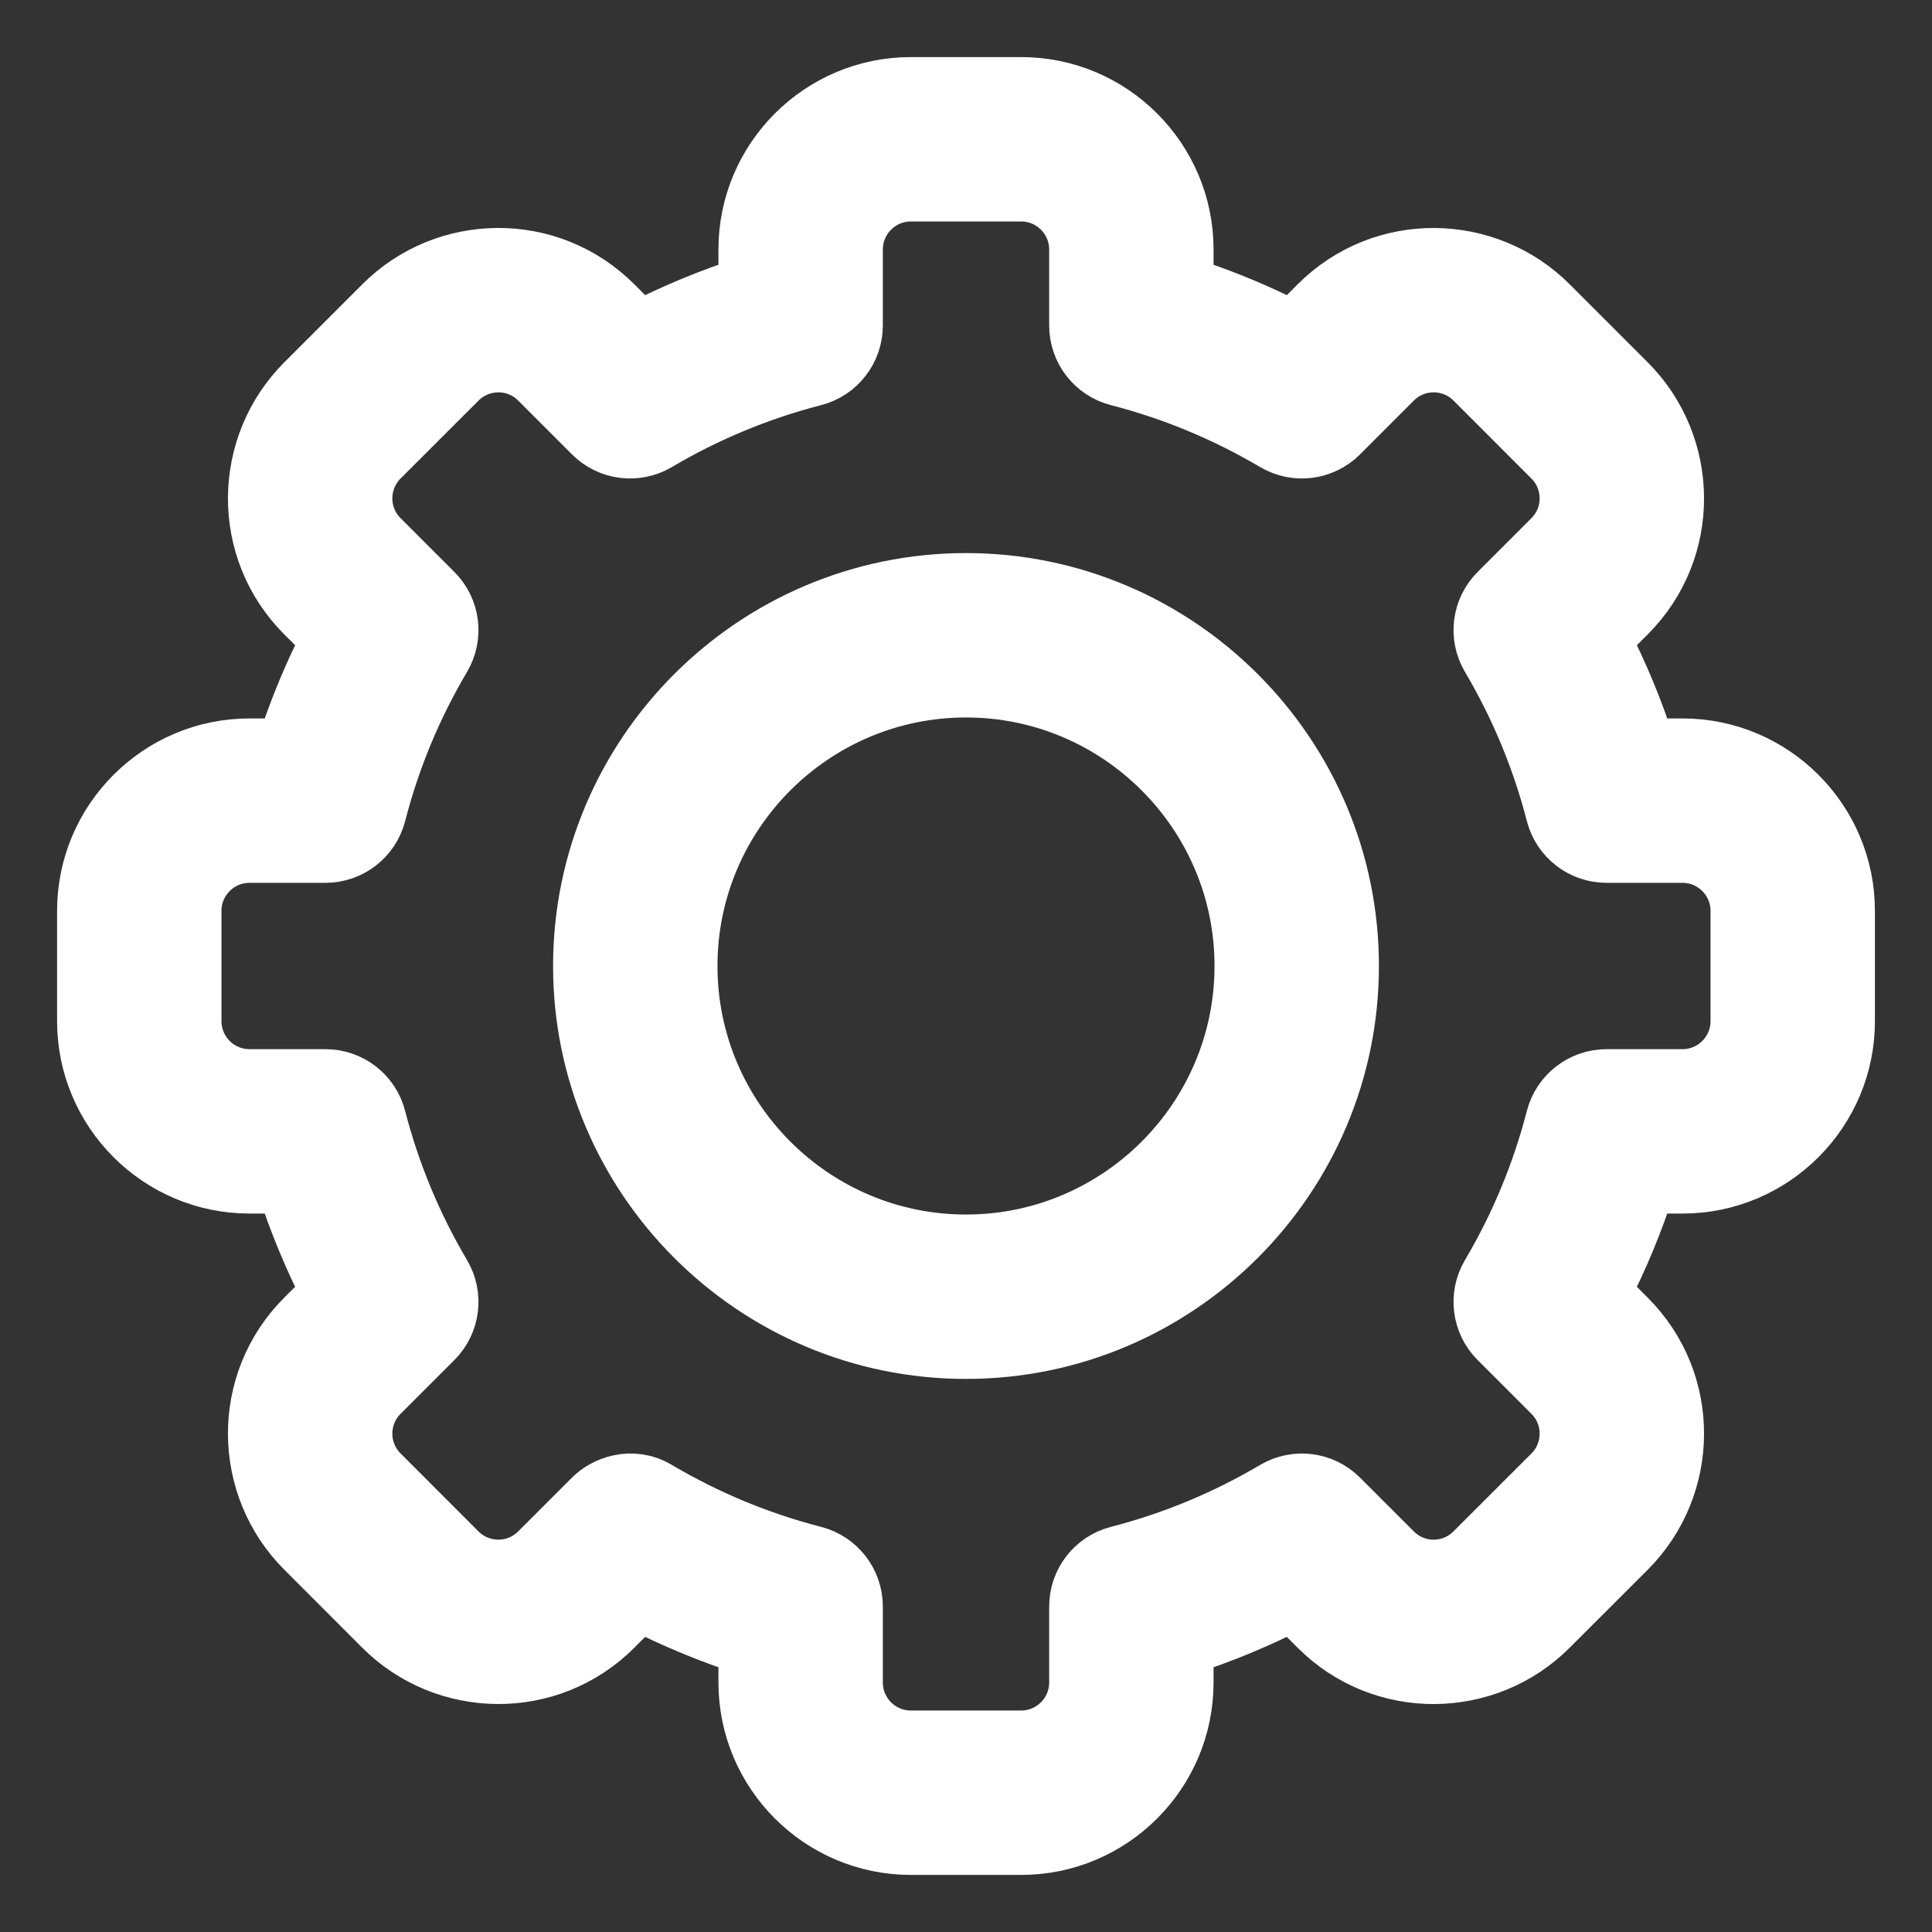 <svg width="22" height="22" viewBox="0 0 22 22" fill="none" xmlns="http://www.w3.org/2000/svg">
<rect x="0" y="0" width="22" height="22" fill="#333333" stroke="none"/>
<path d="M11.628 21H10.372C9.357 21 8.531 20.174 8.531 19.159V18.734C8.1 18.596 7.68 18.422 7.277 18.214L6.976 18.515C6.248 19.244 5.08 19.223 4.372 18.515L3.485 17.627C2.776 16.919 2.756 15.752 3.485 15.023L3.786 14.723C3.578 14.32 3.404 13.9 3.266 13.469H2.841C1.826 13.469 1 12.643 1 11.628V10.372C1 9.357 1.826 8.531 2.841 8.531H3.266C3.404 8.1 3.578 7.68 3.786 7.277L3.485 6.977C2.756 6.248 2.776 5.081 3.486 4.372L4.373 3.485C5.082 2.775 6.249 2.757 6.977 3.486L7.277 3.786C7.68 3.578 8.1 3.404 8.531 3.266V2.841C8.531 1.826 9.357 1 10.372 1H11.628C12.643 1 13.469 1.826 13.469 2.841V3.266C13.9 3.404 14.32 3.578 14.723 3.786L15.024 3.485C15.752 2.756 16.92 2.777 17.628 3.486L18.515 4.373C19.224 5.081 19.244 6.248 18.515 6.977L18.214 7.277C18.422 7.68 18.596 8.1 18.734 8.531H19.159C20.174 8.531 21 9.357 21 10.372V11.628C21 12.643 20.174 13.469 19.159 13.469H18.734C18.596 13.9 18.422 14.32 18.214 14.723L18.515 15.024C19.244 15.752 19.224 16.919 18.515 17.628L17.627 18.515C16.918 19.225 15.751 19.243 15.023 18.515L14.723 18.214C14.32 18.422 13.9 18.596 13.469 18.734V19.159C13.469 20.174 12.643 21 11.628 21ZM7.473 16.983C8.033 17.314 8.635 17.564 9.264 17.726C9.522 17.793 9.703 18.026 9.703 18.294V19.159C9.703 19.528 10.003 19.828 10.372 19.828H11.628C11.997 19.828 12.297 19.528 12.297 19.159V18.294C12.297 18.026 12.478 17.793 12.736 17.726C13.365 17.564 13.967 17.314 14.527 16.983C14.757 16.847 15.05 16.884 15.239 17.073L15.852 17.686C16.116 17.951 16.541 17.945 16.798 17.686L17.686 16.799C17.943 16.542 17.952 16.117 17.686 15.852L17.073 15.239C16.884 15.05 16.847 14.757 16.983 14.527C17.314 13.967 17.564 13.365 17.726 12.736C17.793 12.478 18.027 12.297 18.294 12.297H19.159C19.528 12.297 19.828 11.997 19.828 11.628V10.372C19.828 10.003 19.528 9.703 19.159 9.703H18.294C18.026 9.703 17.793 9.522 17.726 9.264C17.564 8.635 17.314 8.033 16.983 7.473C16.847 7.243 16.884 6.95 17.073 6.761L17.686 6.148C17.951 5.883 17.944 5.459 17.686 5.202L16.799 4.314C16.541 4.056 16.117 4.049 15.852 4.314L15.239 4.927C15.05 5.116 14.757 5.153 14.527 5.017C13.967 4.686 13.365 4.436 12.736 4.274C12.478 4.207 12.297 3.974 12.297 3.706V2.841C12.297 2.472 11.997 2.172 11.628 2.172H10.373C10.003 2.172 9.703 2.472 9.703 2.841V3.706C9.703 3.974 9.522 4.207 9.264 4.274C8.635 4.436 8.033 4.686 7.473 5.017C7.243 5.153 6.95 5.116 6.761 4.927L6.148 4.314C5.884 4.049 5.459 4.056 5.202 4.314L4.314 5.201C4.057 5.458 4.048 5.883 4.314 6.148L4.927 6.761C5.116 6.95 5.153 7.243 5.017 7.473C4.686 8.033 4.436 8.635 4.274 9.264C4.207 9.522 3.974 9.703 3.706 9.703H2.841C2.472 9.703 2.172 10.003 2.172 10.372V11.628C2.172 11.997 2.472 12.297 2.841 12.297H3.706C3.974 12.297 4.207 12.478 4.274 12.736C4.436 13.365 4.686 13.967 5.017 14.527C5.153 14.757 5.116 15.05 4.927 15.239L4.314 15.852C4.049 16.117 4.056 16.541 4.314 16.798L5.201 17.686C5.459 17.944 5.883 17.951 6.148 17.686L6.761 17.073C6.9 16.934 7.19 16.816 7.473 16.983Z" fill="white"/>
<path d="M11 15.352C8.601 15.352 6.648 13.399 6.648 11C6.648 8.601 8.601 6.648 11 6.648C13.399 6.648 15.352 8.601 15.352 11C15.352 13.399 13.399 15.352 11 15.352ZM11 7.82C9.247 7.82 7.82 9.247 7.82 11C7.82 12.753 9.247 14.18 11 14.18C12.753 14.18 14.18 12.753 14.18 11C14.18 9.247 12.753 7.82 11 7.82Z" fill="white"/>
<path d="M11.628 21H10.372C9.357 21 8.531 20.174 8.531 19.159V18.734C8.1 18.596 7.68 18.422 7.277 18.214L6.976 18.515C6.248 19.244 5.08 19.223 4.372 18.515L3.485 17.627C2.776 16.919 2.756 15.752 3.485 15.023L3.786 14.723C3.578 14.32 3.404 13.9 3.266 13.469H2.841C1.826 13.469 1 12.643 1 11.628V10.372C1 9.357 1.826 8.531 2.841 8.531H3.266C3.404 8.1 3.578 7.68 3.786 7.277L3.485 6.977C2.756 6.248 2.776 5.081 3.486 4.372L4.373 3.485C5.082 2.775 6.249 2.757 6.977 3.486L7.277 3.786C7.68 3.578 8.1 3.404 8.531 3.266V2.841C8.531 1.826 9.357 1 10.372 1H11.628C12.643 1 13.469 1.826 13.469 2.841V3.266C13.9 3.404 14.32 3.578 14.723 3.786L15.024 3.485C15.752 2.756 16.92 2.777 17.628 3.486L18.515 4.373C19.224 5.081 19.244 6.248 18.515 6.977L18.214 7.277C18.422 7.68 18.596 8.1 18.734 8.531H19.159C20.174 8.531 21 9.357 21 10.372V11.628C21 12.643 20.174 13.469 19.159 13.469H18.734C18.596 13.9 18.422 14.32 18.214 14.723L18.515 15.024C19.244 15.752 19.224 16.919 18.515 17.628L17.627 18.515C16.918 19.225 15.751 19.243 15.023 18.515L14.723 18.214C14.32 18.422 13.9 18.596 13.469 18.734V19.159C13.469 20.174 12.643 21 11.628 21ZM7.473 16.983C8.033 17.314 8.635 17.564 9.264 17.726C9.522 17.793 9.703 18.026 9.703 18.294V19.159C9.703 19.528 10.003 19.828 10.372 19.828H11.628C11.997 19.828 12.297 19.528 12.297 19.159V18.294C12.297 18.026 12.478 17.793 12.736 17.726C13.365 17.564 13.967 17.314 14.527 16.983C14.757 16.847 15.05 16.884 15.239 17.073L15.852 17.686C16.116 17.951 16.541 17.945 16.798 17.686L17.686 16.799C17.943 16.542 17.952 16.117 17.686 15.852L17.073 15.239C16.884 15.05 16.847 14.757 16.983 14.527C17.314 13.967 17.564 13.365 17.726 12.736C17.793 12.478 18.027 12.297 18.294 12.297H19.159C19.528 12.297 19.828 11.997 19.828 11.628V10.372C19.828 10.003 19.528 9.703 19.159 9.703H18.294C18.026 9.703 17.793 9.522 17.726 9.264C17.564 8.635 17.314 8.033 16.983 7.473C16.847 7.243 16.884 6.95 17.073 6.761L17.686 6.148C17.951 5.883 17.944 5.459 17.686 5.202L16.799 4.314C16.541 4.056 16.117 4.049 15.852 4.314L15.239 4.927C15.05 5.116 14.757 5.153 14.527 5.017C13.967 4.686 13.365 4.436 12.736 4.274C12.478 4.207 12.297 3.974 12.297 3.706V2.841C12.297 2.472 11.997 2.172 11.628 2.172H10.373C10.003 2.172 9.703 2.472 9.703 2.841V3.706C9.703 3.974 9.522 4.207 9.264 4.274C8.635 4.436 8.033 4.686 7.473 5.017C7.243 5.153 6.95 5.116 6.761 4.927L6.148 4.314C5.884 4.049 5.459 4.056 5.202 4.314L4.314 5.201C4.057 5.458 4.048 5.883 4.314 6.148L4.927 6.761C5.116 6.95 5.153 7.243 5.017 7.473C4.686 8.033 4.436 8.635 4.274 9.264C4.207 9.522 3.974 9.703 3.706 9.703H2.841C2.472 9.703 2.172 10.003 2.172 10.372V11.628C2.172 11.997 2.472 12.297 2.841 12.297H3.706C3.974 12.297 4.207 12.478 4.274 12.736C4.436 13.365 4.686 13.967 5.017 14.527C5.153 14.757 5.116 15.05 4.927 15.239L4.314 15.852C4.049 16.117 4.056 16.541 4.314 16.798L5.201 17.686C5.459 17.944 5.883 17.951 6.148 17.686L6.761 17.073C6.9 16.934 7.19 16.816 7.473 16.983Z" stroke="white" stroke-width="0.7"/>
<path d="M11 15.352C8.601 15.352 6.648 13.399 6.648 11C6.648 8.601 8.601 6.648 11 6.648C13.399 6.648 15.352 8.601 15.352 11C15.352 13.399 13.399 15.352 11 15.352ZM11 7.82C9.247 7.82 7.82 9.247 7.82 11C7.82 12.753 9.247 14.18 11 14.18C12.753 14.18 14.18 12.753 14.18 11C14.18 9.247 12.753 7.82 11 7.82Z" stroke="white" stroke-width="0.7"/>
</svg>
